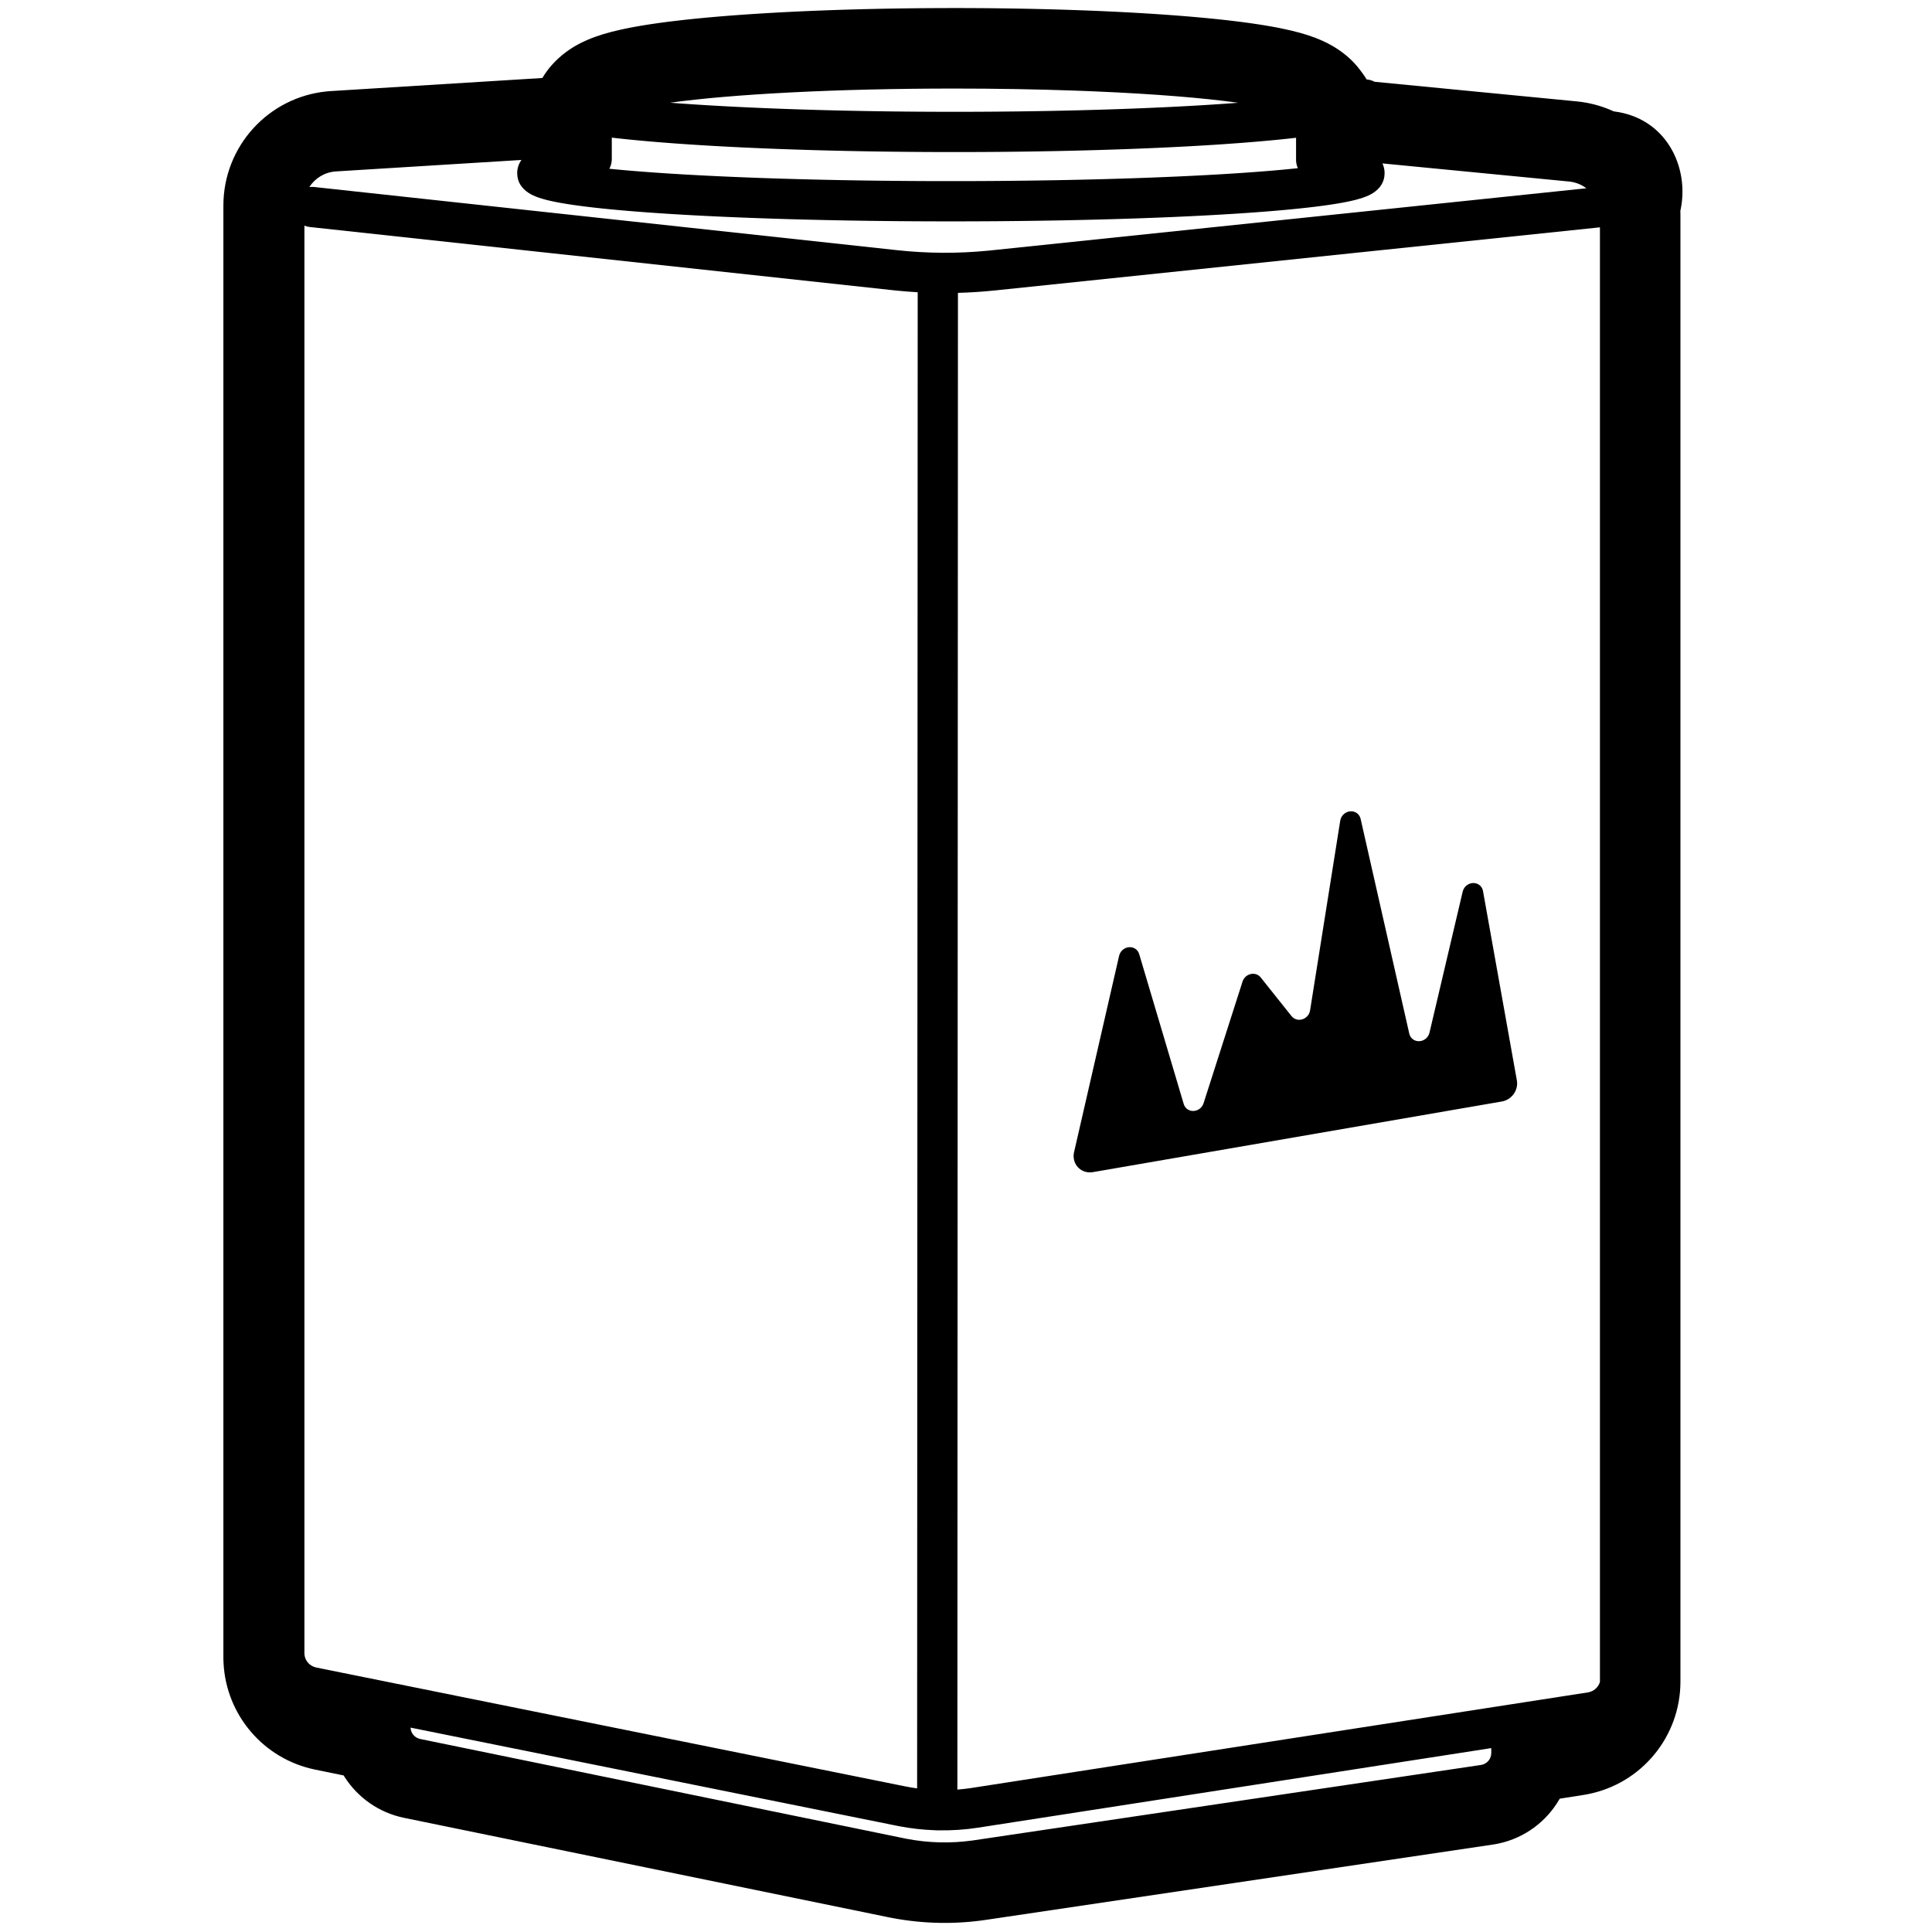 <svg height="960" viewBox="0 0 960 960" width="960" xmlns="http://www.w3.org/2000/svg"><path d="m477.187 4.001 4.763.016 4.741.026 4.716.038 4.69.05 4.661.062 4.631.073 4.598.085 4.564.096 4.528.108 2.997.078 4.463.126 4.421.137 4.378.148 4.333.159 4.285.17 4.236.181 2.796.127 4.15.199 4.095.209 4.039.219 2.661.152 3.941.237 2.593.163 2.565.168 3.795.26 2.493.179 2.463.183 2.433.188 2.402.192 3.543.296 2.322.203 2.214.2 2.108.197 3.103.302 3.032.31 1.981.211 1.949.214 1.916.218 2.813.334 1.834.227 1.801.23 1.768.234 1.734.238 1.701.241 1.667.245 1.633.248 1.599.252.394.064.392.064 1.547.257 1.512.261 1.477.265 1.442.268 1.407.272 1.371.276c6.533 1.34 12.115 2.852 17.102 4.792 3.818 1.485 7.375 3.24 10.874 5.586 4.007 2.687 7.65 5.897 10.732 9.945l.417.557.257.356.512.668c.817 1.088 1.585 2.22 2.3 3.394l.068.113-.052-.089c1.411.112 2.74.518 3.926 1.156l100.492 9.749c5.959.578 11.711 2.078 17.08 4.394l.73.321.551.251c26.079 3.193 37.562 27.63 33.258 48.616l-.135.635-.037.152.012.282.02.657.017 1.177.001 728.72c0 27.352-19.416 50.79-46.167 55.961l-.813.151-.741.127-12.265 1.935-.297.516c-6.342 10.839-17.028 18.931-29.933 21.735l-.579.122-.649.128-.389.072-.39.068-.627.104-.391.06-251.806 37.402c-15.348 2.28-30.965 1.992-46.212-.849l-1.088-.207-1.214-.242-240.687-49.398c-12.453-2.556-22.886-10.014-29.416-20.138l-.303-.476-.273-.442-14.222-2.918c-25.568-5.249-44.221-27.159-45.471-53.07l-.033-.786-.026-1.004-.008-.769v-721.526c0-29.414 22.363-53.927 51.515-56.736l.885-.078.706-.052 105.393-6.516.23-.386c2.499-4.135 5.643-7.652 9.19-10.649l.535-.446.405-.329c3.867-3.11 7.823-5.326 12.099-7.159 4.914-2.106 10.326-3.702 16.649-5.099l.91-.198 1.333-.281 1.368-.277 1.403-.273 1.438-.27 1.472-.266 1.507-.262 1.541-.258 1.575-.255 1.609-.251.408-.062.41-.062 1.66-.245 1.693-.242.429-.06.431-.06 1.743-.236 2.677-.348 1.826-.227.462-.056.464-.056 2.825-.332 2.898-.324 1.972-.211 2.004-.208 3.067-.305 2.084-.199 2.182-.202 2.281-.204 2.313-.2 2.345-.196 3.576-.285 2.422-.185 3.689-.269 2.496-.174 2.524-.17 2.552-.165 2.58-.161 2.607-.157 2.633-.152 3.997-.22 4.053-.209 4.107-.199 4.159-.189 2.801-.12 4.242-.171 2.854-.108 4.319-.153 4.363-.143 4.405-.132 4.445-.121 2.985-.074 3.001-.069 4.531-.095 4.565-.084 4.597-.072 4.627-.061 4.655-.049 4.681-.037 4.706-.026 4.728-.016zm-273.183 854.442.001.012c.107 2.661 1.96 4.936 4.544 5.579l.244.055 240.485 49.357 1.011.202c10.798 2.1 21.868 2.405 32.765.901l1.021-.146 251.806-37.402.237-.04c2.742-.519 4.767-2.866 4.877-5.655l.005-.24v-2.44l-254.929 39.524c-6.533 1.013-13.131 1.457-19.718 1.335-.214.013-.431.02-.649.02-.398 0-.79-.023-1.176-.068-5.931-.204-11.848-.869-17.694-1.992l-1.048-.206zm590.996-745.484-300.53 31.351c-6.144.641-12.306 1.044-18.473 1.209l-.284 743.71c2.101-.161 4.199-.391 6.289-.693l1.005-.15 305.936-47.431c2.988-.463 5.299-2.566 6.057-5.227l.001-.139zm-643.735-.832 0 709.405c0 3.307 2.347 6.217 5.72 7.015l.255.056 292.503 59.03c1.981.4 3.972.735 5.97 1.007l.285-743.419c-3.573-.202-7.143-.485-10.707-.847l-1.582-.166-289.753-31.404c-.948-.103-1.85-.335-2.691-.676zm520.602 291.022c2.083.215 3.753 1.689 4.213 3.722l24.186 106.756c.621 2.742 3.377 4.332 6.154 3.551 1.922-.54 3.431-2.115 3.888-4.057l16.498-70.097c.661-2.807 3.44-4.675 6.209-4.174 1.997.362 3.521 1.891 3.879 3.892l16.831 94.128c.827 4.624-2.29 9.26-6.961 10.355-.17.04-.342.075-.513.104l-203.201 35.098c-4.713.814-8.974-2.321-9.517-7.003-.113-.972-.057-1.966.167-2.938l22.385-97.567c.645-2.809 3.415-4.694 6.187-4.208 1.813.317 3.258 1.601 3.78 3.358l22.142 74.54c.798 2.686 3.66 4.09 6.392 3.135 1.634-.571 2.926-1.898 3.455-3.546l19.383-60.494c.883-2.757 3.793-4.401 6.499-3.674.994.267 1.867.837 2.5 1.633l15.353 19.272c1.725 2.165 4.959 2.416 7.223.561 1.052-.862 1.756-2.078 1.966-3.396l14.998-94.339c.451-2.836 3.095-4.901 5.905-4.612zm-412.751-323.669-92.165 5.696-.327.023c-5.453.441-10.144 3.431-12.925 7.75.695-.094 1.409-.114 2.133-.056l.279.026 289.753 31.404c14.948 1.62 30.021 1.703 44.983.249l1.547-.156 295.857-30.863c-2.319-1.756-5.111-2.934-8.172-3.31l-.439-.048-92.733-8.996c.693 1.435 1.092 3.044 1.092 4.8 0 4.505-2.3 7.596-5.49 9.736-1.57 1.053-3.37 1.856-5.526 2.574-.852.284-1.781.559-2.788.828l-.613.16-.955.237-.245.059-.248.059-1.019.232-.525.115-.536.114-1.105.226-.568.112-.579.111-1.191.22-1.235.218-.316.054-.318.054-1.3.214-1.724.27-1.8.267-1.874.264-1.291.174-1.323.173-1.356.171-1.388.17-2.142.252-1.468.166-3.029.328-2.354.242-2.423.238-2.491.235-2.559.231-2.626.227-2.692.223-2.757.22-2.822.216-2.886.212-1.959.139-1.987.137-3.504.233-3.575.227-3.645.221-4.965.285-3.801.206-3.865.2-3.927.193-3.988.187-4.047.18-5.485.23-5.584.218-5.679.206-2.874.098-4.352.142-5.877.178-2.97.084-4.492.121-4.536.113-6.112.14-6.183.127-3.117.059-6.282.107-4.752.072-6.386.084-4.826.054-6.479.06-6.526.046-6.57.032-8.268.02h-6.646l-8.268-.02-6.57-.032-8.151-.06-6.466-.063-6.414-.077-4.774-.067-6.313-.101-6.25-.114-6.183-.127-6.112-.14-4.536-.113-3-.08-4.462-.125-5.877-.178-2.907-.094-4.319-.146-5.679-.206-5.584-.218-5.485-.23-4.047-.18-3.988-.187-3.927-.193-3.865-.2-3.801-.206-2.497-.141-3.69-.217-3.622-.223-3.552-.229-4.315-.293-1.959-.139-1.931-.141-1.903-.143-3.72-.29-2.714-.222-2.648-.226-2.581-.23-2.514-.233-2.446-.237-3.154-.321-3.029-.328-2.19-.25-2.118-.253-2.046-.256-1.323-.173-1.291-.174-1.874-.264-1.8-.267-1.158-.18-1.222-.197-1.279-.215-1.235-.218-1.191-.22-.579-.111-.568-.112-1.105-.226-.536-.114-.525-.115-1.019-.232-.248-.059-.245-.059-.955-.237c-1.245-.319-2.378-.648-3.401-.988-2.156-.718-3.957-1.521-5.526-2.574-3.19-2.14-5.49-5.231-5.49-9.736 0-2.512.806-4.706 2.117-6.521zm44.879-11.089-0 10.671c-0 1.53-.346 2.987-.967 4.292l-.161.323-.091.169 1.718.173 2.018.195 3.123.288 2.145.189 3.309.279 2.267.183 2.315.18 3.562.266 2.433.174 3.347.23 3.484.228 2.362.149 3.601.218 3.669.212 4.996.273 3.822.197 3.885.191 3.946.185 5.353.236 4.082.169 4.137.163 4.191.156 2.823.1 4.278.145 4.327.138 4.375.131 4.422.124 4.467.117 3.002.074 4.538.105 4.578.098 6.164.119 4.666.081 6.276.096 6.334.083 7.994.085 6.451.052 6.497.039 4.901.02 6.568.014h6.595l6.568-.014 4.901-.02 6.497-.039 6.451-.052 7.994-.085 4.756-.061 6.291-.093 4.678-.078 6.181-.116 6.113-.129 4.538-.105 3.002-.074 4.467-.117 4.422-.124 4.375-.131 4.327-.138 2.857-.096 4.244-.149 4.191-.156 4.137-.163 5.43-.227 5.327-.239 3.925-.187 3.864-.193 5.053-.267 2.483-.138 3.669-.212 3.601-.218 2.362-.149 3.484-.228 2.292-.156 3.38-.24 3.29-.245 3.2-.25 3.107-.254 2.02-.172 1.978-.174 1.935-.176 1.892-.178 1.849-.18 1.805-.182 2.167-.228-.081-.183c-.435-1.009-.707-2.101-.788-3.242l-.021-.43-.004-.279-.002-10.975-.011.002-1.638.187-2.515.276-2.585.272-2.653.267-2.722.263-2.789.258-2.855.254-2.921.249-2.986.244-3.323.26-2.345.177-3.576.259-2.422.169-3.689.247-2.496.161-3.798.235-3.861.228-2.608.148-3.962.215-5.374.275-4.097.197-4.152.19-4.205.182-5.687.23-4.323.163-4.372.155-4.418.147-4.463.139-2.999.088-4.534.125-4.574.117-4.613.108-4.651.1-4.686.091-6.301.108-4.763.071-4.794.062-6.436.069-6.483.053-4.891.029-4.914.02-4.935.011h-6.602l-4.935-.011-4.914-.02-4.891-.029-6.483-.053-6.436-.069-4.794-.062-4.763-.071-6.301-.108-4.686-.091-6.193-.135-4.6-.111-4.561-.119-3.018-.084-2.999-.088-4.463-.139-4.418-.147-4.372-.155-4.323-.163-5.687-.23-4.205-.182-4.152-.19-2.737-.131-4.059-.202-4.002-.21-2.635-.144-3.902-.223-2.567-.153-3.798-.235-2.496-.161-3.689-.247-2.422-.169-3.576-.259-2.345-.177-3.323-.26-2.986-.244-2.921-.249-2.855-.254-2.789-.258-2.722-.263-2.653-.267-2.585-.272-2.515-.276zm170.004-24.39c-58.674 0-110.414 2.79-141.024 7.035l1.274.099 4.685.342 3.594.248 3.661.241 3.727.234 3.79.227 5.15.291 5.257.278 2.667.134 5.41.258 5.507.244 4.192.174 4.243.166 4.292.159 4.34.151 2.919.096 4.416.137 4.459.129 4.501.121 3.023.076 4.567.107 6.148.13 6.21.114 6.269.099 6.324.084 6.376.068 4.813.041 6.456.04 4.869.02 4.891.011h6.543l4.891-.011 4.869-.02 6.456-.04 4.813-.041 6.376-.068 6.324-.084 6.269-.099 6.21-.114 6.148-.13 4.567-.107 3.023-.076 4.501-.121 4.459-.129 4.416-.137 2.919-.096 4.34-.151 4.292-.159 5.646-.224 4.175-.177 4.122-.185 5.41-.258 2.667-.134 5.257-.278 3.873-.217 2.548-.149 2.52-.152 3.727-.234 3.661-.241 3.594-.248 4.685-.342.917-.07c-17.464-2.433-41.859-4.391-70.524-5.623l-1.231-.052-4.752-.192-4.825-.178c-18.632-.658-38.817-1.018-59.897-1.018z"/></svg>